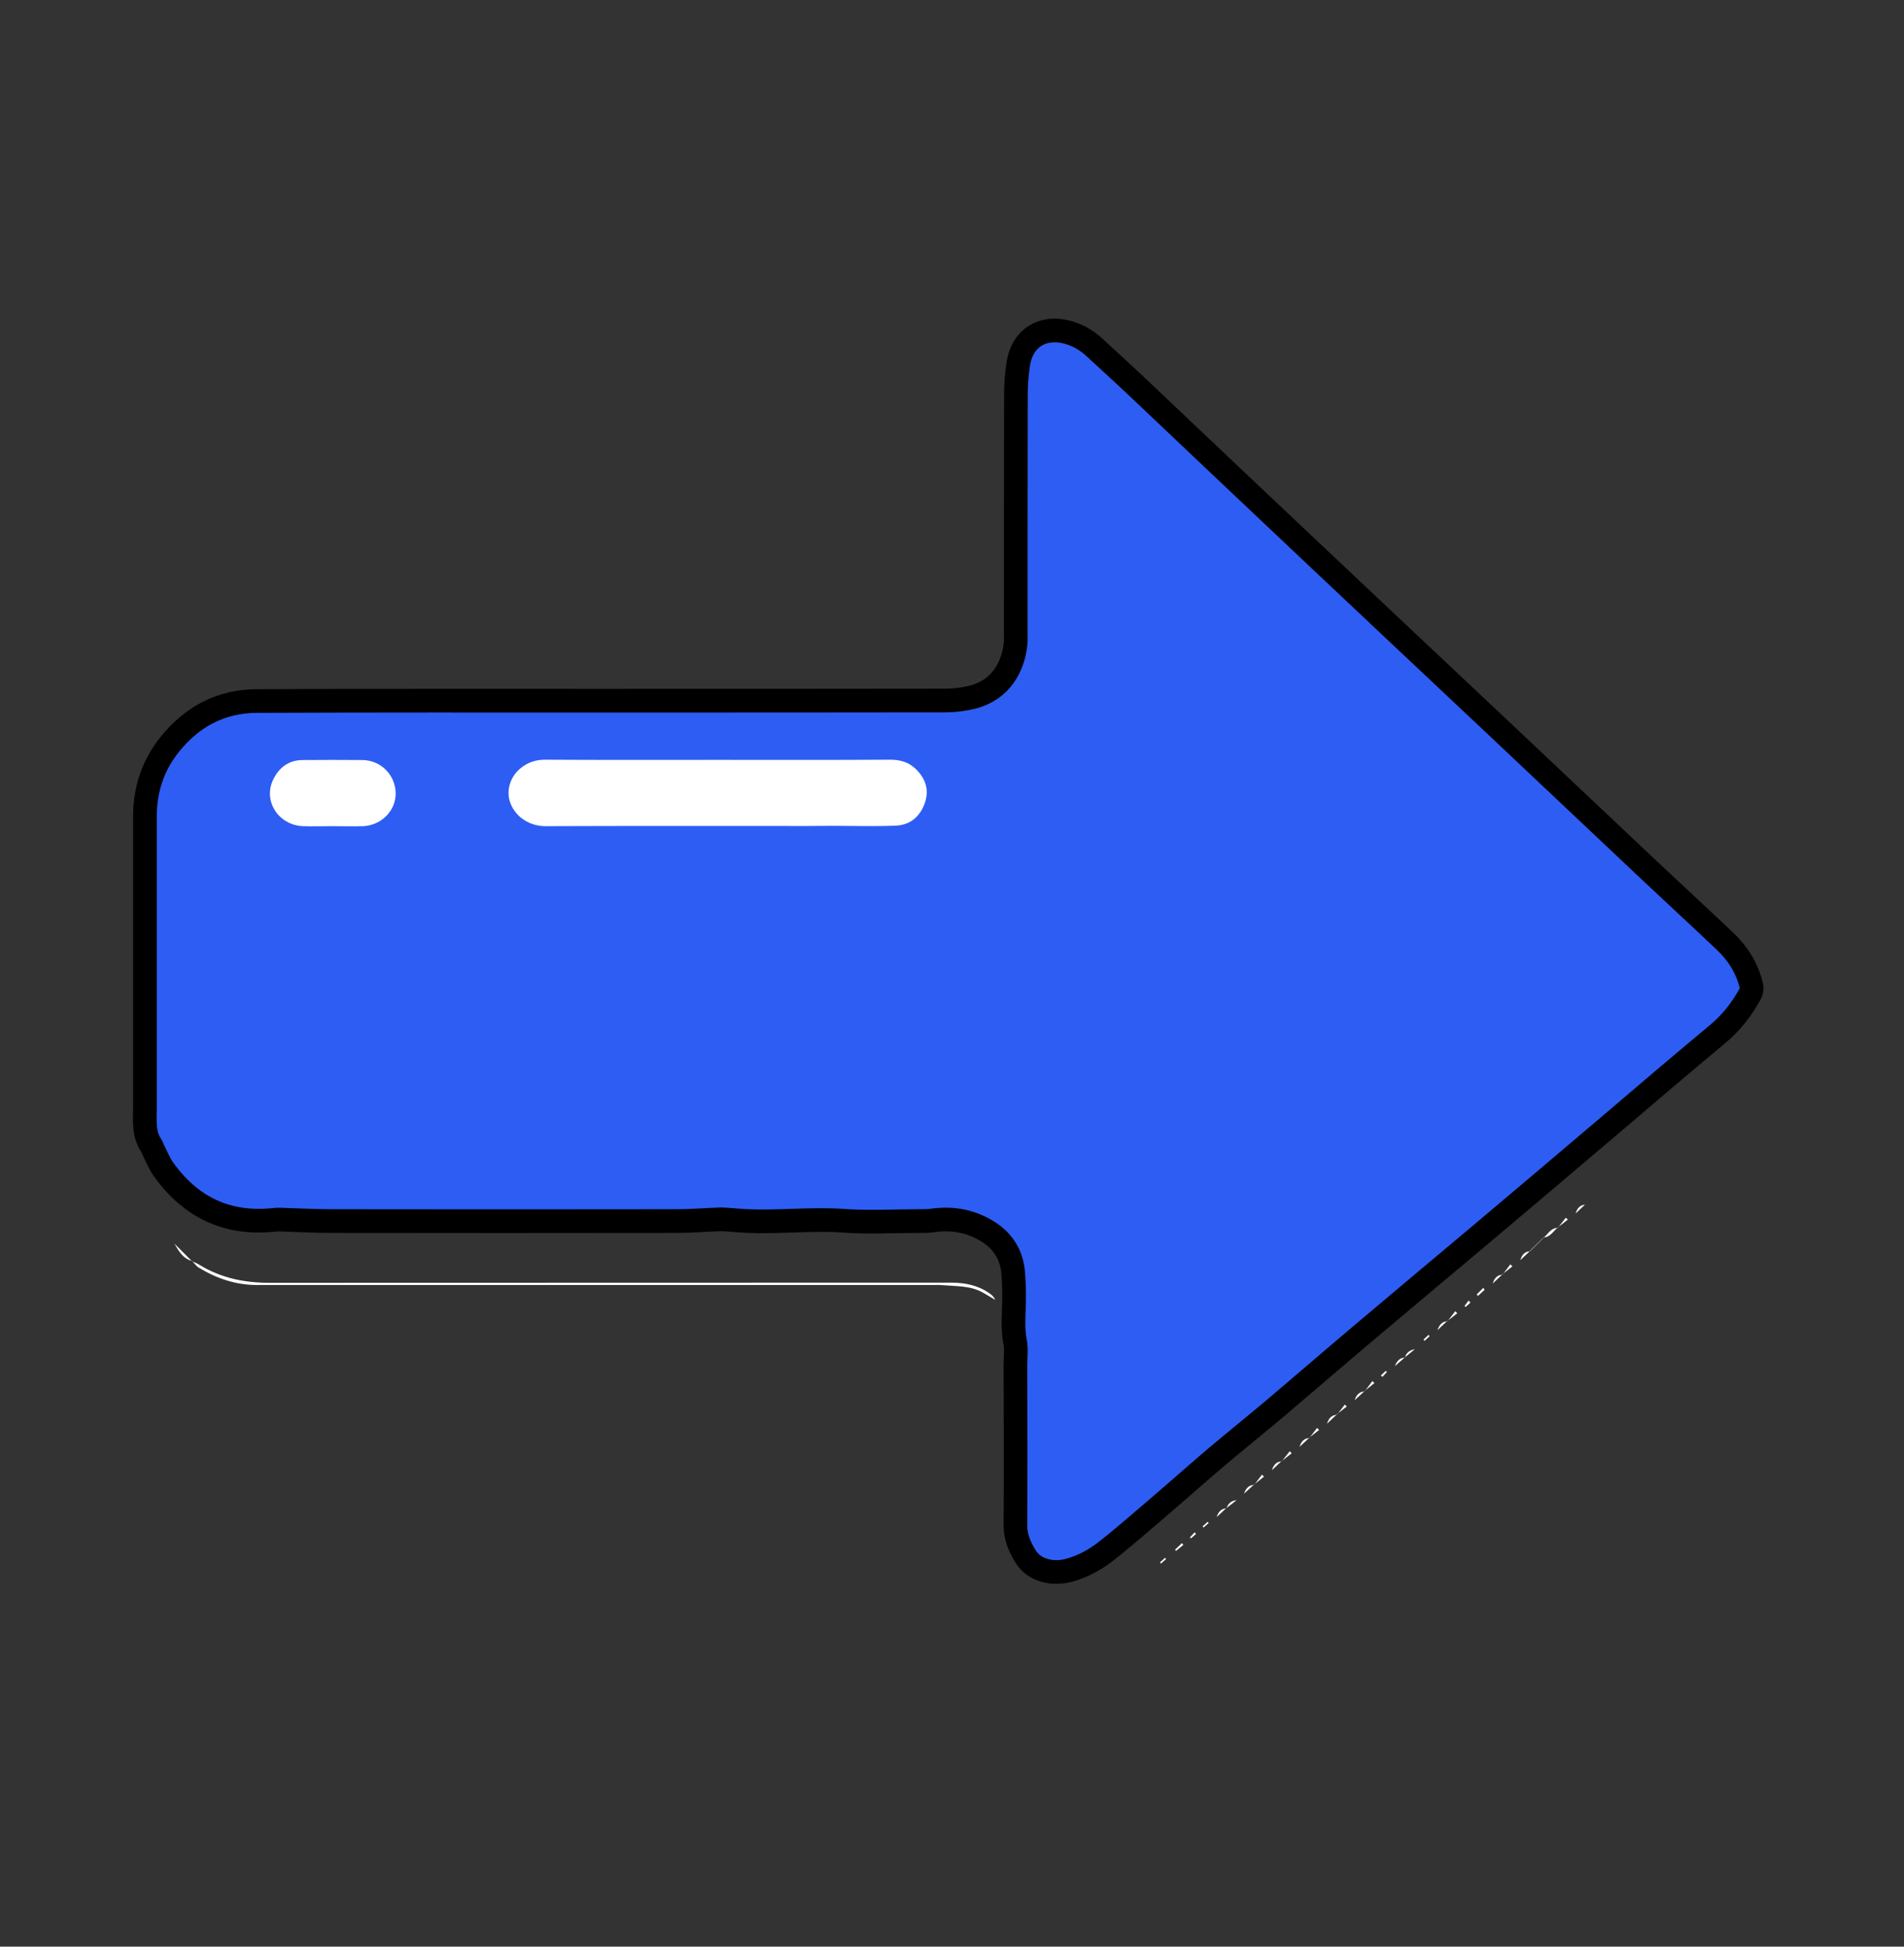 <?xml version="1.0" encoding="utf-8"?>
<!-- Generator: Adobe Illustrator 26.0.1, SVG Export Plug-In . SVG Version: 6.00 Build 0)  -->
<svg version="1.1" xmlns="http://www.w3.org/2000/svg" xmlns:xlink="http://www.w3.org/1999/xlink" x="0px" y="0px"
	 viewBox="0 0 1126 1151" style="enable-background:new 0 0 1126 1151;" xml:space="preserve">
<rect x="0" y="0" width="1126" height="1151" fill="#333333" stroke="none"/>
<style type="text/css">
	.st0{fill:#F9F9F9;}
	.st1{opacity:0.83;fill:url(#SVGID_1_);}
	.st2{opacity:0.53;fill:url(#SVGID_00000078730100270227074050000008816388720942109065_);}
	.st3{fill:url(#SVGID_00000042716950321234048840000001561056062337383056_);}
	.st4{fill:url(#SVGID_00000059267468396138653210000013960745653275816635_);}
	.st5{fill:url(#SVGID_00000029009199476182755610000012764941806930058643_);}
	.st6{fill:url(#SVGID_00000057859133059155169970000014982142320723437728_);}
	
		.st7{fill:none;stroke:url(#SVGID_00000038387203957265560930000001578779972471741092_);stroke-width:6;stroke-linecap:round;stroke-linejoin:round;stroke-miterlimit:10;}
	.st8{fill:url(#SVGID_00000155112299960050173720000013252549818716210581_);}
	.st9{fill:url(#SVGID_00000049197454339308909760000013493144017180271019_);}
	.st10{fill:url(#SVGID_00000038406339582139743680000003324821857400681864_);}
	.st11{fill:url(#SVGID_00000000204898616696149040000001361645612064386998_);}
	
		.st12{fill:none;stroke:url(#SVGID_00000023264354399509169510000005043322508310800793_);stroke-width:6;stroke-linecap:round;stroke-linejoin:round;stroke-miterlimit:10;}
	.st13{fill:#1257DD;}
	.st14{opacity:0.83;fill:url(#SVGID_00000109025921082146522080000006566631274835219867_);}
	.st15{opacity:0.53;fill:url(#SVGID_00000121978381094735682850000005790926494998489485_);}
	.st16{opacity:0.83;fill:url(#SVGID_00000028312576512184453010000005454449260710368702_);}
	.st17{opacity:0.53;fill:url(#SVGID_00000156568081219213397380000009817820964604229820_);}
	.st18{opacity:0.5;fill:#24B5D9;}
	.st19{fill:#FFFFFF;}
	.st20{fill:none;stroke:#FFFFFF;stroke-width:5;stroke-linecap:round;stroke-linejoin:round;stroke-miterlimit:10;}
	.st21{fill:url(#SVGID_00000109708985972845260020000003316088789178158994_);}
	.st22{fill:url(#SVGID_00000150816726676832437160000005656275558734768805_);}
	.st23{fill:url(#SVGID_00000103244538107229368680000016539226277724299172_);}
	.st24{fill:url(#SVGID_00000040559407952862730740000011472461076465939603_);}
	
		.st25{fill:none;stroke:url(#SVGID_00000134929808927082810640000006336777085015748247_);stroke-width:6;stroke-linecap:round;stroke-linejoin:round;stroke-miterlimit:10;}
	.st26{opacity:0.83;fill:url(#SVGID_00000074404272082322537180000012150219483989510577_);}
	.st27{opacity:0.53;fill:url(#SVGID_00000038396879124799798350000000613531394284728708_);}
	.st28{fill:url(#SVGID_00000157272357665236691300000007083503982421975425_);}
	.st29{fill:url(#SVGID_00000054965629931095532770000009045322472159757494_);}
	.st30{fill:url(#SVGID_00000044879326298304023400000011928938678877717901_);}
	.st31{fill:url(#SVGID_00000115513334081419066760000012597133271204705701_);}
	
		.st32{fill:none;stroke:url(#SVGID_00000005960617607548096520000002873263456100157349_);stroke-width:6;stroke-linecap:round;stroke-linejoin:round;stroke-miterlimit:10;}
	.st33{opacity:0.83;fill:url(#SVGID_00000031182423711152931380000016899562609892897715_);}
	.st34{opacity:0.53;fill:url(#SVGID_00000118391444379230172900000003462096924223890571_);}
	.st35{fill:url(#SVGID_00000085966139385724398630000008121540947170558909_);}
	.st36{fill:url(#SVGID_00000152951905361165714890000014729233957302537885_);}
	.st37{fill:url(#SVGID_00000178902115922582275550000005827083662226963095_);}
	.st38{fill:url(#SVGID_00000074442838637873804450000004144728252117537925_);}
	
		.st39{fill:none;stroke:url(#SVGID_00000085952459025861333060000005085127407911072153_);stroke-width:6;stroke-linecap:round;stroke-linejoin:round;stroke-miterlimit:10;}
	.st40{opacity:0.83;fill:url(#SVGID_00000084515132683229802950000017811212576538524588_);}
	.st41{opacity:0.53;fill:url(#SVGID_00000100356948508297696420000009048526331635526298_);}
	.st42{fill:url(#SVGID_00000180338609441959249720000014879251019058648464_);}
	.st43{fill:url(#SVGID_00000124125843527788630990000017575811209412613010_);}
	.st44{fill:url(#SVGID_00000134211998371340519630000015948473370800563891_);}
	.st45{fill:url(#SVGID_00000118357205056804542680000005761113052191087521_);}
	
		.st46{fill:none;stroke:url(#SVGID_00000156576582029418920200000000976536931867511477_);stroke-width:6;stroke-linecap:round;stroke-linejoin:round;stroke-miterlimit:10;}
	.st47{opacity:0.5;fill:url(#SVGID_00000174574612426032902810000006655976767095226538_);}
	.st48{opacity:0.83;fill:url(#SVGID_00000118381085295890078200000004851933731796999856_);}
	.st49{opacity:0.53;fill:url(#SVGID_00000048474408741971287030000014472967560034496446_);}
	.st50{fill:none;stroke:#000000;stroke-miterlimit:10;}
	.st51{opacity:0.53;fill:url(#SVGID_00000181793522609594805680000014413059020512314000_);}
	.st52{opacity:0.53;fill:url(#SVGID_00000062183861171795876280000010904384842477421698_);}
	.st53{fill:none;stroke:#FFFFFF;stroke-width:15;stroke-linecap:round;stroke-linejoin:round;stroke-miterlimit:10;}
	.st54{fill:none;stroke:#000000;stroke-width:5;stroke-linecap:round;stroke-linejoin:round;stroke-miterlimit:10;}
	.st55{fill:#BABABA;}
	.st56{opacity:0.5;fill:url(#SVGID_00000121239665599277617080000008065668038249670583_);}
	.st57{fill:#2E5DF4;stroke:#000000;stroke-width:14;stroke-miterlimit:10;}
	.st58{fill:#2E5DF4;}
</style>
<g id="Layer_2_00000139271044324754737130000002424614848771141519_">
</g>
<g id="Layer_1_00000135685765248743004460000000048367615678908855_">
	<path class="st19" d="M635.2,887.3c-6.6,8.4-15,12.5-25.8,11.3c-3-0.4-5.4-2-8-4.8c3.7,1.2,6.7,2.5,9.7,2.9
		c6.7,1,12.5-1.9,18.1-5.4c2-1.3,4.1-2.6,6.1-3.9L635.2,887.3z"/>
	<path class="st19" d="M635.3,887.4c1.9-1.9,3.7-3.8,5.6-5.7c0.3,0.3,0.5,0.6,0.8,0.8c-1.8,2-3.5,4.1-6.4,4.8
		C635.2,887.3,635.3,887.4,635.3,887.4z"/>
	<path class="st19" d="M926,642c-1.1,1-2.2,2-3.3,3c-0.2-0.2-0.5-0.5-0.7-0.7c1.1-1.1,2.2-2.2,3.3-3.2
		C925.6,641.4,925.8,641.7,926,642z"/>
	<path class="st19" d="M914,652.2c1.3-1.7,2.5-3.4,3.8-5c0.3,0.3,0.6,0.5,0.9,0.8c-1.1,1.9-2.9,3.1-4.8,4.2L914,652.2z"/>
	<path class="st19" d="M913.9,652.1c-1.6,1.5-3.2,3-4.8,4.4c0.8-2.5,2.2-4.2,4.9-4.3C914,652.2,913.9,652.1,913.9,652.1z"/>
	<path class="st19" d="M656.7,870c1.3-1.7,2.6-3.3,3.9-5c0.3,0.3,0.7,0.7,1,1c-1.7,1.3-3.3,2.6-5,3.9
		C656.5,869.9,656.7,870,656.7,870z"/>
	<path class="st19" d="M656.5,869.9c-1.6,1.5-3.2,2.9-4.7,4.4c0.8-2.4,2.2-4.2,4.9-4.3C656.7,870,656.5,869.9,656.5,869.9z"/>
	<path class="st19" d="M873.4,686.6c1.3-1.7,2.6-3.4,3.9-5c0.3,0.3,0.7,0.7,1,1c-1.7,1.3-3.3,2.6-5,4
		C873.2,686.5,873.4,686.6,873.4,686.6z"/>
	<path class="st19" d="M932.3,636.6c-0.9,0.8-1.7,1.5-2.6,2.3c-0.2-0.2-0.4-0.4-0.5-0.6c0.9-0.8,1.7-1.5,2.6-2.3
		C932,636.2,932.2,636.4,932.3,636.6z"/>
	<path class="st19" d="M902.2,661.2c0.8-0.8,1.6-1.5,2.5-2.3c0.2,0.2,0.4,0.4,0.5,0.6c-0.8,0.8-1.6,1.5-2.5,2.3
		C902.6,661.6,902.4,661.4,902.2,661.2z"/>
	<path class="st19" d="M897.9,665.8c-0.8,0.7-1.7,1.5-2.5,2.2c-0.2-0.2-0.3-0.4-0.5-0.6c0.8-0.7,1.7-1.5,2.5-2.2
		C897.6,665.4,897.7,665.6,897.9,665.8z"/>
	<path class="st19" d="M936.6,631.9c0.8-0.7,1.6-1.4,2.4-2.2c0.2,0.2,0.3,0.3,0.5,0.5c-0.8,0.8-1.5,1.6-2.3,2.5
		C937,632.4,936.8,632.1,936.6,631.9z"/>
	<path class="st19" d="M881.3,678.9c0.8-0.8,1.7-1.5,2.5-2.3c0.2,0.2,0.4,0.4,0.5,0.6c-0.8,0.8-1.7,1.5-2.5,2.3
		C881.7,679.3,881.5,679.1,881.3,678.9z"/>
	<path class="st19" d="M644.9,878.8c0.8-0.7,1.6-1.4,2.5-2.1c0.2,0.2,0.3,0.4,0.5,0.6c-0.8,0.7-1.7,1.4-2.5,2.1
		C645.2,879.1,645,879,644.9,878.8z"/>
	<path class="st19" d="M888.7,672.7c0.8-0.8,1.6-1.5,2.4-2.3c0.2,0.2,0.4,0.4,0.5,0.6c-0.8,0.8-1.6,1.5-2.5,2.3
		C889,673,888.9,672.8,888.7,672.7z"/>
	<g>
		<path class="st57" d="M356.3,414.3c67.6,0,135.2,0,202.8-0.1c5.4,0,10.9-0.7,16.1-2c16.8-4.3,24-18.1,25.4-31.5
			c0.2-2.3,0.1-4.6,0.1-6.9c0-46.9,0-93.8,0.1-140.6c0-6,0.5-12.1,1.4-18.1c2.3-15,14.2-22.6,28.9-18.7c6,1.6,11.3,4.6,15.8,8.7
			c9.7,8.9,19.4,17.8,29,26.9c18.4,17.4,36.7,34.8,55.1,52.2c30.1,28.5,60.3,56.9,90.4,85.3c20.9,19.7,41.8,39.3,62.6,58.9
			c30.1,28.4,60.3,56.9,90.4,85.3c15.2,14.3,30.6,28.5,45.8,42.9c7.6,7.2,13,15.8,15.5,26.1c0.4,1.4,0.2,3.3-0.5,4.6
			c-5,9.3-11.3,17.4-19.5,24.2c-22,18.3-43.8,36.9-65.6,55.5c-24.9,21.1-49.7,42.2-74.7,63.2c-22.7,19.1-45.5,38.1-68.2,57.3
			c-17.9,15.1-35.6,30.4-53.4,45.5c-11.2,9.4-22.6,18.6-33.8,28c-10.5,8.9-20.8,18.1-31.3,27.1c-11.3,9.6-22.4,19.5-34.1,28.7
			c-6.5,5.2-13.9,9.3-22.1,11.6c-10,2.8-20.7,0.2-25.8-7.8c-3.5-5.5-6.2-11.6-6.2-18.7c0.2-31.4,0.1-62.8,0-94.2
			c0-4.8,0.7-9.8-0.2-14.4c-1.6-8.1-0.7-16-0.6-24.1c0.1-5.4-0.1-10.9-0.5-16.3c-0.8-10.7-5.9-19-15-24.7c-10-6.2-20.8-8.2-32.4-6.6
			c-2.7,0.4-5.4,0.4-8.1,0.4c-15.1,0-30.2,0.9-45.2-0.2c-18.8-1.3-37.6,1-56.4,0.2c-3.8-0.2-7.5-0.5-11.2-0.8
			c-1.9-0.1-3.8-0.3-5.6-0.2c-8.3,0.3-16.7,1-25,1c-68.2,0.1-136.5,0.1-204.7,0c-10.2,0-20.4-0.6-30.6-0.9c-1,0-2.1,0.1-3.1,0.2
			c-27.5,2.9-49-7.4-65-29.6c-2.8-3.8-4.5-8.4-6.7-12.7c-0.2-0.4-0.2-0.9-0.4-1.2c-5.1-7-4.1-15-4.1-22.9c0-57.3,0-114.7,0-172
			c0-15.8,4.6-30.1,14.5-42.5c13.3-16.7,30.6-25.9,52-25.9C220.2,414.2,288.3,414.3,356.3,414.3
			C356.3,414.3,356.3,414.3,356.3,414.3z M424.4,491c34.1,0,68.2-0.2,102.3,0.2c8.5,0.1,14.6-3.1,19.4-9.4c2.9-3.8,5.9-8.2,5.2-13.1
			c-1.9-12.4-12-22-24.1-22c-68.2,0.3-136.4,0.2-204.7,0.1c-11.2,0-17.8,5.9-22.7,14.9c-3,5.4-2.8,11.1,0.6,16.1
			c5.3,7.8,11.4,13.6,22.3,13.4C356.5,490.6,390.5,491,424.4,491z M197,490.9C197,490.9,197,490.9,197,490.9c6.5,0,13,0.2,19.4-0.1
			c10.1-0.4,19.1-10.1,20-20c1.2-13-10.7-24.2-22.7-24c-11.1,0.2-22.2,0.2-33.3,0c-6.6-0.1-12,2.4-16.3,6.8c-8,8.3-9,14.5-5.2,23.3
			c3.6,8.3,10,13.9,19.8,14C184.8,491,190.9,490.9,197,490.9z"/>
		<path class="st19" d="M113.5,745.7c1.5,0.7,3.1,1.3,4.5,2.2c12.7,7.8,26.6,10.6,41.3,10.6c134.4-0.1,268.7,0,403.1-0.1
			c8.2,0,15.8,1.5,22.6,6.2c1.5,1,2.8,2.2,3.6,4c-2.4-1.4-4.9-2.9-7.3-4.3c-7.4-4.2-15.8-3.7-23.8-4.4c-2.5-0.2-5-0.1-7.5-0.1
			c-132.7,0-265.4,0-398.1,0c-12.5,0-23.9-3.9-34.4-10.3c-1.5-0.9-2.6-2.6-3.9-3.9L113.5,745.7z"/>
		<path class="st19" d="M113.7,745.6c-5.5-1.3-8-5.9-10.6-10.3c3.5,3.5,7,7,10.5,10.5C113.5,745.7,113.7,745.6,113.7,745.6z"/>
		<path class="st19" d="M912.8,731.7c-2.7,2.7-5.4,5.3-8.1,8l0.2,0.1c2.7-2.7,5.4-5.3,8-8C913,731.8,912.8,731.7,912.8,731.7z"/>
		<path class="st19" d="M807,822.7c1.5-2,3.1-4,4.6-6.1c0.4,0.4,0.8,0.8,1.2,1.2c-2,1.6-4,3.2-6,4.8L807,822.7z"/>
		<path class="st19" d="M699.8,913.5c-1.4,1.2-2.9,2.3-4.3,3.5c-0.2-0.2-0.4-0.5-0.6-0.7c1.4-1.3,2.7-2.6,4.1-3.9
			C699.2,912.7,699.5,913.1,699.8,913.5z"/>
		<path class="st19" d="M937.5,712.1c-1.9,1.8-3.8,3.6-5.7,5.4c0.9-3,2.6-5.1,5.8-5.2C937.6,712.2,937.5,712.1,937.5,712.1z"/>
		<path class="st19" d="M921.3,726c1.6-2,3.1-4,4.7-6c0.4,0.4,0.8,0.8,1.2,1.1c-2,1.6-4,3.2-6,4.7C921.1,725.9,921.3,726,921.3,726z
			"/>
		<path class="st19" d="M921.1,725.9c-2.6,2.2-4.3,5.6-8.3,5.8c0,0,0.1,0.1,0.1,0.1c2.6-2.1,4.2-5.7,8.3-5.8
			C921.3,726,921.1,725.9,921.1,725.9z"/>
		<path class="st19" d="M904.8,739.7c-1.9,1.8-3.8,3.6-5.7,5.4c0.9-3.1,2.6-5.1,5.8-5.3C904.9,739.8,904.8,739.7,904.8,739.7z"/>
		<path class="st19" d="M888.6,753.6c1.5-2,3.1-4,4.6-6c0.4,0.4,0.8,0.8,1.2,1.2c-2,1.6-4,3.1-6,4.7
			C888.5,753.5,888.6,753.6,888.6,753.6z"/>
		<path class="st19" d="M888.5,753.5c-1.9,1.8-3.8,3.6-5.7,5.4c0.9-3,2.6-5.1,5.8-5.2C888.6,753.6,888.5,753.5,888.5,753.5z"/>
		<path class="st19" d="M878,762.6c-1.3,1.2-2.6,2.4-3.9,3.6c-0.3-0.3-0.5-0.5-0.8-0.8c1.3-1.3,2.6-2.6,3.9-3.9
			C877.5,761.9,877.7,762.2,878,762.6z"/>
		<path class="st19" d="M758,864.1c1.6-2,3.1-4,4.7-6c0.4,0.4,0.8,0.8,1.2,1.2c-2,1.6-4,3.1-6,4.7L758,864.1z"/>
		<path class="st19" d="M856,781.3c1.5-2,3.1-4,4.6-6c0.4,0.4,0.8,0.8,1.2,1.2c-2,1.6-4,3.2-6,4.7C855.8,781.1,856,781.3,856,781.3z
			"/>
		<path class="st19" d="M855.8,781.1c-1.9,1.8-3.8,3.6-5.7,5.4c1-3,2.7-5.1,5.9-5.3C856,781.3,855.8,781.1,855.8,781.1z"/>
		<path class="st19" d="M830.9,802.7c0.7-2.9,2.8-4.4,5.8-4.9c-2,1.6-3.9,3.2-5.9,4.8L830.9,802.7z"/>
		<path class="st19" d="M830.8,802.6c-2,1.7-3.9,3.5-5.9,5.2c1.1-2.9,2.8-5,6-5.1C830.9,802.7,830.8,802.6,830.8,802.6z"/>
		<path class="st19" d="M806.9,822.6c-1.9,1.8-3.8,3.5-5.8,5.3c1-3,2.7-5,5.9-5.2C807,822.7,806.9,822.6,806.9,822.6z"/>
		<path class="st19" d="M790.7,836.5c1.5-2,3.1-4,4.6-6c0.4,0.4,0.8,0.8,1.2,1.1c-2,1.6-4,3.1-6,4.7L790.7,836.5z"/>
		<path class="st19" d="M790.5,836.4c-1.9,1.8-3.8,3.6-5.7,5.4c0.9-3,2.6-5.1,5.8-5.3C790.7,836.5,790.5,836.4,790.5,836.4z"/>
		<path class="st19" d="M774.3,850.3c1.5-2,3.1-4,4.6-6c0.4,0.4,0.8,0.8,1.2,1.2c-2,1.6-4,3.1-6,4.7L774.3,850.3z"/>
		<path class="st19" d="M774.2,850.2c-1.9,1.8-3.8,3.6-5.7,5.3c1-3,2.6-5.1,5.8-5.2C774.3,850.3,774.2,850.2,774.2,850.2z"/>
		<path class="st19" d="M757.8,864c-1.9,1.8-3.8,3.6-5.6,5.3c0.9-3,2.6-5.1,5.8-5.2C758,864.1,757.8,864,757.8,864z"/>
		<path class="st19" d="M741.7,878c1.5-2,3.1-4,4.6-6.1c0.4,0.4,0.8,0.8,1.2,1.2c-2,1.6-4,3.2-6,4.8
			C741.5,877.9,741.7,878,741.7,878z"/>
		<path class="st19" d="M741.5,877.9c-1.9,1.8-3.9,3.5-5.8,5.3c1-2.9,2.7-5.1,5.9-5.2C741.7,878,741.5,877.9,741.5,877.9z"/>
		<path class="st19" d="M725.4,891.8c0.8-2.8,2.7-4.4,5.9-4.8c-2,1.6-4,3.2-6,4.7L725.4,891.8z"/>
		<path class="st19" d="M725.2,891.7c-1.9,1.8-3.8,3.6-5.7,5.3c1-3,2.7-5,5.9-5.2C725.4,891.8,725.2,891.7,725.2,891.7z"/>
		<path class="st19" d="M869.6,770.2c-1,0.9-1.9,1.8-2.9,2.6c-0.2-0.2-0.4-0.4-0.6-0.6c0.8-1.1,1.6-2.1,2.4-3.2
			C868.8,769.4,869.2,769.8,869.6,770.2z"/>
		<path class="st19" d="M714.8,900.5c-1,0.9-2,1.8-3,2.7c-0.2-0.2-0.4-0.5-0.6-0.7c1-0.9,2-1.8,3-2.7
			C714.4,900.1,714.6,900.3,714.8,900.5z"/>
		<path class="st19" d="M841.8,792.1c1-0.9,2-1.9,3-2.8c0.2,0.2,0.4,0.5,0.7,0.7c-1,0.9-2,1.9-3,2.8
			C842.2,792.5,842,792.3,841.8,792.1z"/>
		<path class="st19" d="M689.6,921.8c-1,0.9-2,1.8-3,2.7c-0.2-0.2-0.4-0.5-0.6-0.7c1-0.9,2-1.8,3-2.7
			C689.2,921.3,689.4,921.6,689.6,921.8z"/>
		<path class="st19" d="M816.6,813.3c1-0.9,1.9-1.8,2.9-2.7c0.2,0.2,0.4,0.4,0.7,0.6c-0.9,1-1.7,1.9-2.6,2.9
			C817.2,813.8,816.9,813.5,816.6,813.3z"/>
		<path class="st19" d="M707.3,907c-1,0.9-2,1.8-3,2.6c-0.2-0.2-0.4-0.4-0.6-0.6c0.9-1,1.9-2,2.8-3C706.7,906.3,707,906.7,707.3,907
			z"/>
		<path d="M424.4,491c-33.9,0-67.8-0.4-101.7,0.2c-11,0.2-17.1-5.7-22.3-13.4c-3.4-5-3.6-10.7-0.6-16.1c4.9-9,11.5-14.9,22.7-14.9
			c68.2,0.2,136.4,0.2,204.7-0.1c12.1-0.1,22.3,9.5,24.1,22c0.7,4.9-2.2,9.3-5.2,13.1c-4.8,6.3-10.9,9.5-19.4,9.4
			C492.6,490.7,458.5,491,424.4,491z M424.7,449.3c-33.9,0-67.8,0.1-101.7-0.1c-5.8,0-10.7,1.4-15.1,5c-6.4,5.2-8.7,13.7-6,20.8
			c3.5,9,12.3,13.5,20.6,13.5c51.9-0.2,103.8-0.1,155.7-0.1c4.4,0,8.7-0.1,13.1-0.1c12.8,0,25.5,0.4,38.3-0.1
			c8.5-0.3,14.4-5.3,17.3-13.3c2.7-7.7,0.6-14.3-5.1-20c-4.3-4.3-9.4-5.7-15.4-5.7C492.5,449.4,458.6,449.3,424.7,449.3z"/>
		<path d="M197,490.9c-6.1,0-12.1,0.1-18.2,0c-9.8-0.1-16.2-5.7-19.8-14c-3.8-8.9-2.8-15,5.2-23.3c4.3-4.4,9.7-7,16.3-6.8
			c11.1,0.2,22.2,0.2,33.3,0c11.9-0.2,23.8,11,22.7,24c-0.9,9.9-9.9,19.6-20,20C210,491.1,203.5,490.9,197,490.9
			C197,490.9,197,490.9,197,490.9z M196.6,488.5c6.1,0,12.1,0.3,18.2-0.1c10.8-0.6,19.2-9.3,19.1-19.5c-0.1-10.8-8.7-19.4-19.7-19.6
			c-11.7-0.2-23.4-0.1-35.2,0c-8.5,0.1-14.3,4.6-17.7,11.9c-5.8,12.5,3.4,26.5,17.6,27.2C184.9,488.7,190.8,488.5,196.6,488.5z"/>
		<rect x="141.5" y="437.8" class="st58" width="432.8" height="88"/>
		<path class="st19" d="M424.7,449.3c33.9,0,67.8,0.1,101.7-0.1c6,0,11.1,1.4,15.4,5.7c5.7,5.7,7.8,12.3,5.1,20
			c-2.9,8.1-8.8,13-17.3,13.3c-12.7,0.5-25.5,0.1-38.3,0.1c-4.4,0-8.7,0.1-13.1,0.1c-51.9,0-103.8-0.1-155.7,0.1
			c-8.3,0-17.1-4.5-20.6-13.5c-2.8-7.1-0.4-15.6,6-20.8c4.4-3.6,9.3-5.1,15.1-5C356.9,449.4,390.8,449.3,424.7,449.3z"/>
		<path class="st19" d="M196.6,488.5c-5.9,0-11.7,0.2-17.6,0c-14.2-0.7-23.4-14.6-17.6-27.2c3.4-7.3,9.2-11.9,17.7-11.9
			c11.7-0.1,23.4-0.1,35.2,0c11,0.1,19.5,8.8,19.7,19.6c0.1,10.2-8.2,18.9-19.1,19.5C208.8,488.7,202.7,488.5,196.6,488.5z"/>
	</g>
</g>
<g id="Layer_3">
</g>
<g id="Layer_4">
</g>
</svg>
